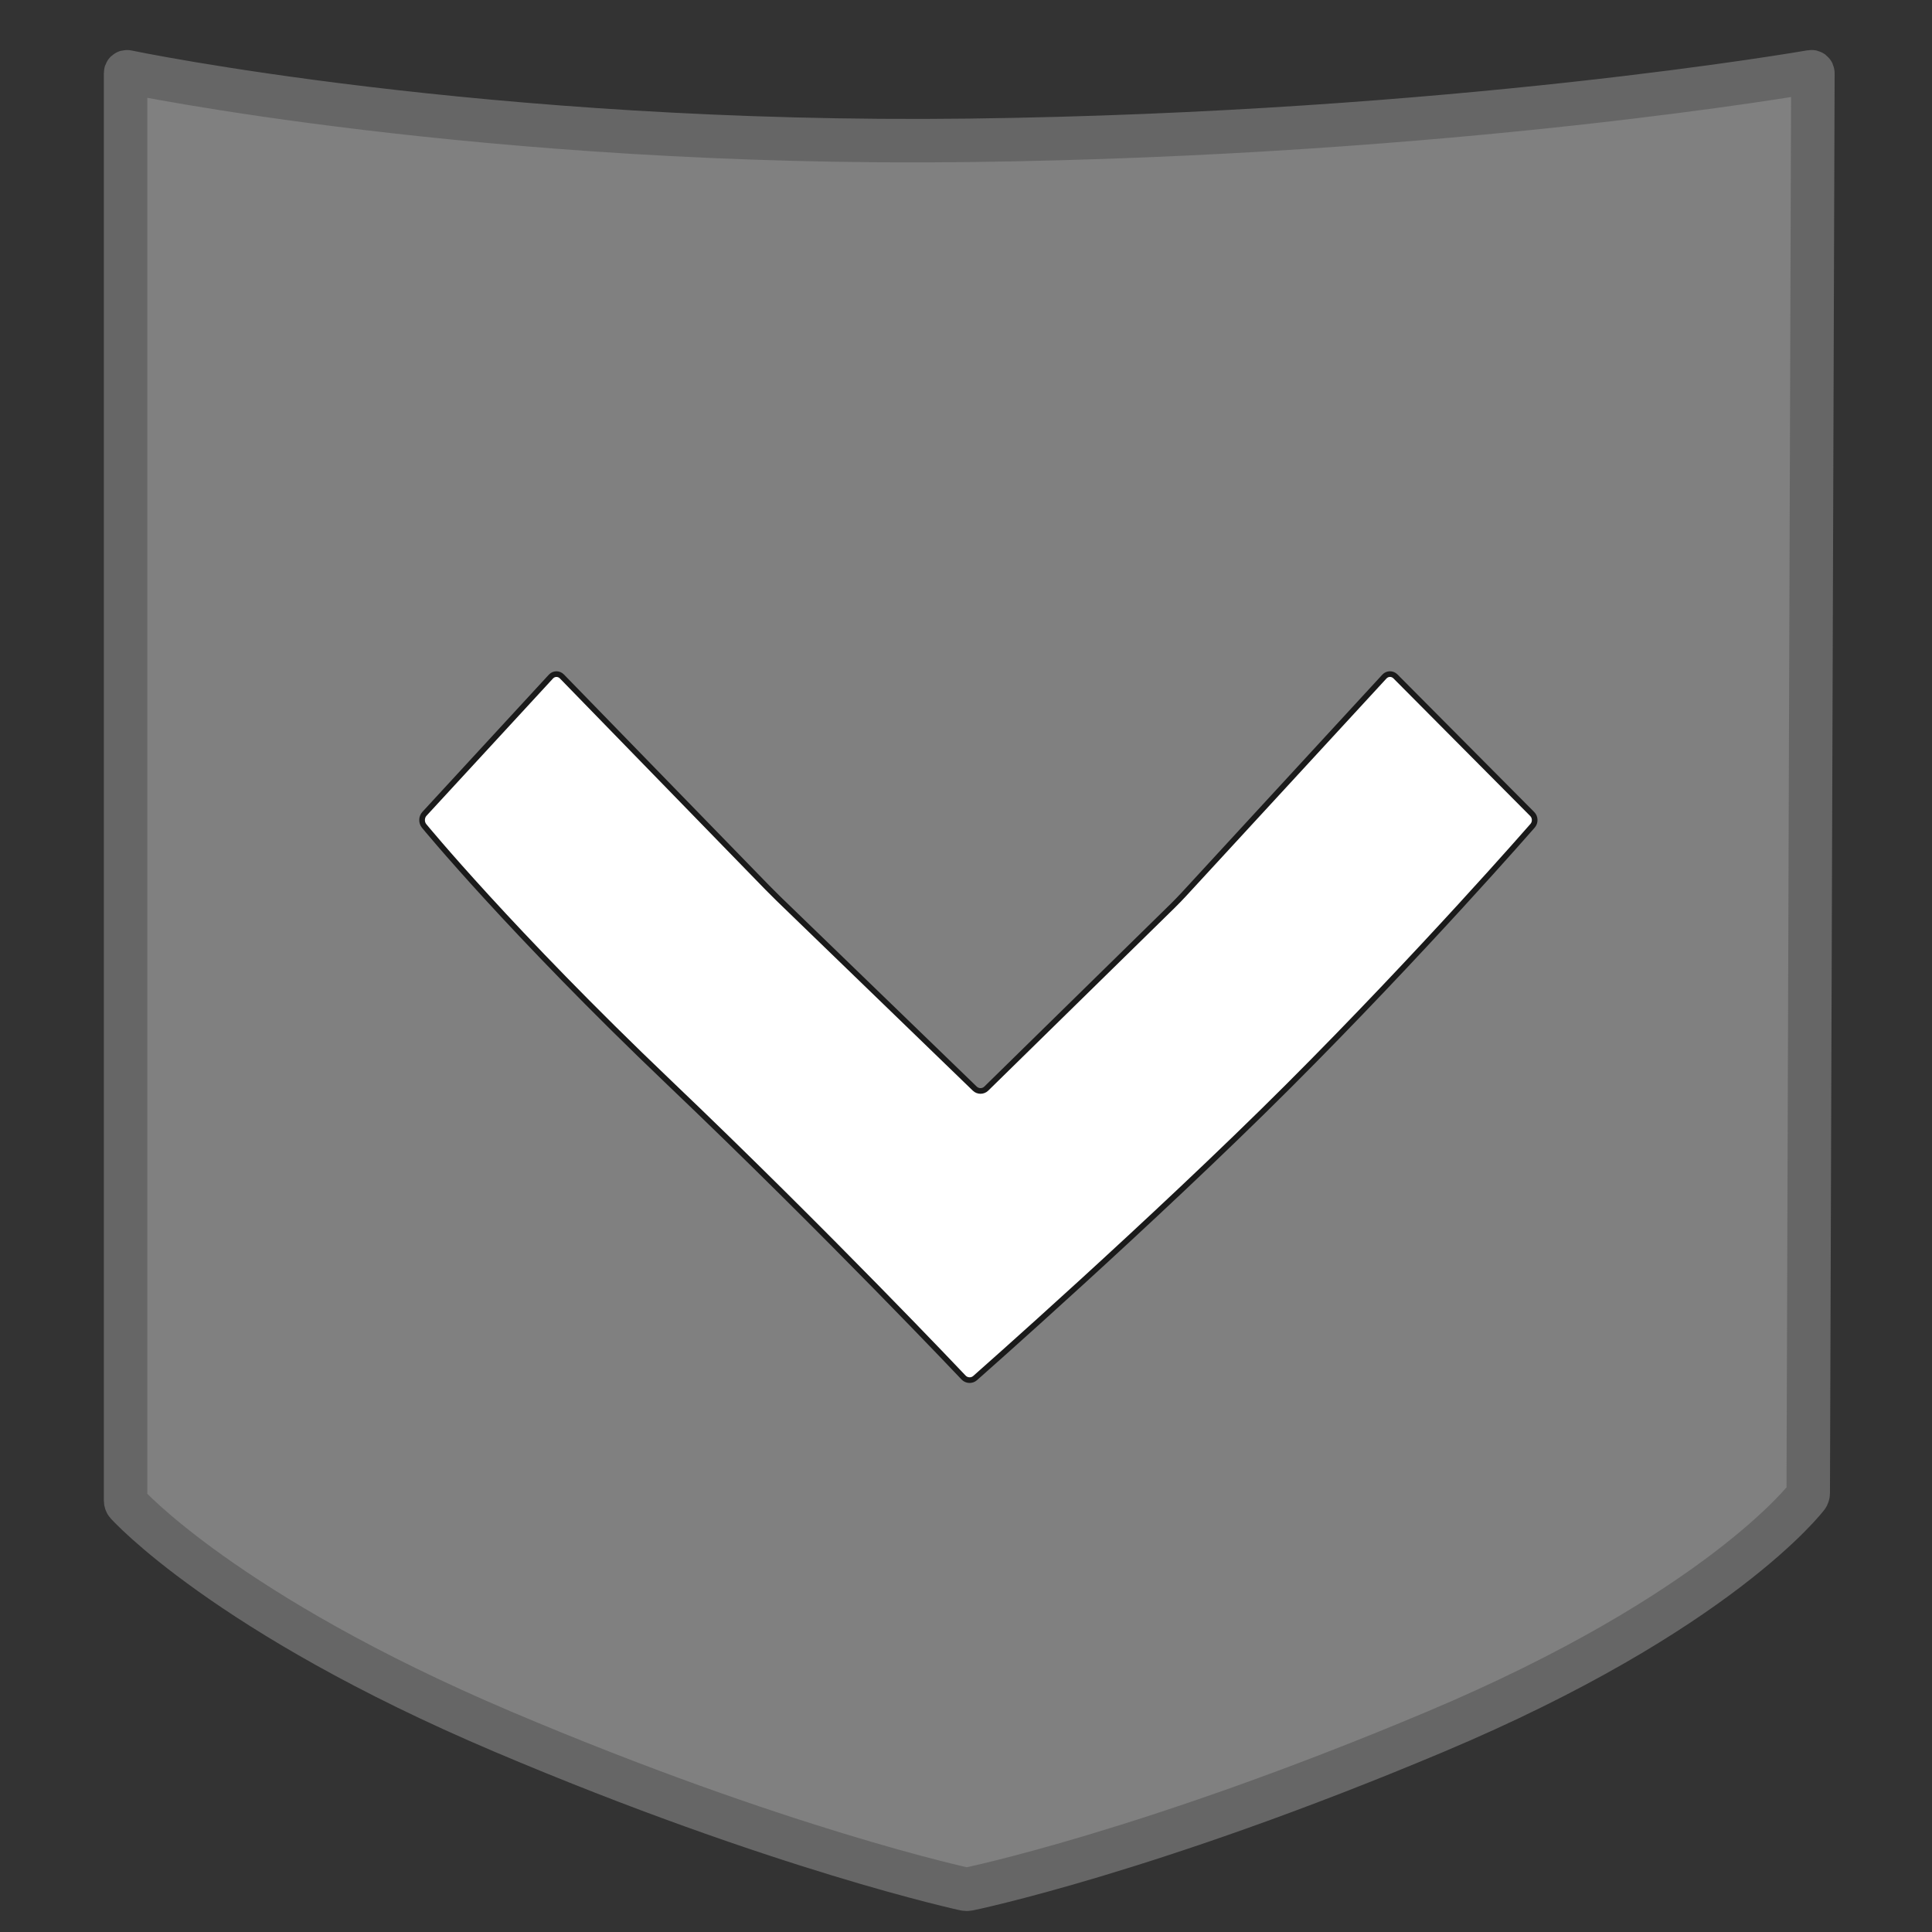 <?xml version="1.0" encoding="utf-8"?>
<!-- Generator: Adobe Illustrator 16.0.0, SVG Export Plug-In . SVG Version: 6.00 Build 0)  -->
<!DOCTYPE svg PUBLIC "-//W3C//DTD SVG 1.1//EN" "http://www.w3.org/Graphics/SVG/1.1/DTD/svg11.dtd">
<svg version="1.1" xmlns="http://www.w3.org/2000/svg" xmlns:xlink="http://www.w3.org/1999/xlink" x="0px" y="0px" width="800px"
	 height="800px" viewBox="0 0 800 800" enable-background="new 0 0 800 800" xml:space="preserve">
<rect x="0" y="0" width="800" height="800" fill="#333333" stroke="none"/>
<g id="Calque_6" display="none">
	<rect x="-6.5" y="-22.5" display="inline" fill="#8CC63F" stroke="#000000" stroke-miterlimit="10" width="813" height="823"/>
</g>
<g id="poche">
	<g id="Calque_2">
	</g>
	<g id="Grand">
		<path fill="#808080" d="M52.675,29.726C52.271,29.642,52,29.91,52,30.323v591.006c0,0.412,0.166,1.002,0.441,1.31
			c0,0,40.747,45.581,155.631,94.347c114.884,48.768,191.493,65.248,191.493,65.248c0.403,0.087,1.057,0.091,1.462,0.008
			c0,0,74.812-15.312,192.979-65.018c118.167-49.706,154.287-97.538,154.287-97.538c0.249-0.329,0.452-0.937,0.454-1.349
			l1.931-588.014c0.002-0.413-0.33-0.692-0.736-0.621c0,0-147.312,25.904-348.631,28.405
			C199.992,60.609,52.675,29.726,52.675,29.726z"/>
		<path fill="none" stroke="#666666" stroke-width="18" stroke-miterlimit="10" d="M52.675,29.726C52.271,29.642,52,29.91,52,30.323
			v591.006c0,0.412,0.166,1.002,0.441,1.31c0,0,40.747,45.581,155.631,94.347c114.884,48.768,191.493,65.248,191.493,65.248
			c0.403,0.087,1.057,0.091,1.462,0.008c0,0,74.812-15.312,192.979-65.018c118.167-49.706,154.287-97.538,154.287-97.538
			c0.249-0.329,0.452-0.937,0.454-1.349l1.931-588.014c0.002-0.413-0.33-0.692-0.736-0.621c0,0-147.312,25.904-348.631,28.405
			C199.992,60.609,52.675,29.726,52.675,29.726z"/>
	</g>
	<g id="Petit" display="none">
		<path display="inline" fill="#E6E6E6" d="M103.464,197.192c-0.352,0.028-0.464,0.34-0.464,0.692v404.349
			c0,0.353,0.081,0.773,0.395,0.935c0,0,40.623,20.948,138.814,62.629c98.191,41.682,157.657,61.698,157.657,61.698
			c0.334,0.112,0.859,0.112,1.193,0c0,0,61.903-20.817,162.9-63.301s133.698-61.003,133.698-61.003
			c0.307-0.174,0.556-0.604,0.557-0.958l1.467-398.098c0.001-0.353-0.283-0.688-0.631-0.744c0,0-125.894-20.53-297.962-18.392
			C229.02,187.137,103.464,197.192,103.464,197.192z"/>
		<path display="inline" fill="none" stroke="#808080" stroke-width="38" stroke-miterlimit="10" d="M103.464,197.192
			c-0.352,0.028-0.464,0.34-0.464,0.692v404.349c0,0.353,0.081,0.773,0.395,0.935c0,0,40.623,20.948,138.814,62.629
			c98.191,41.682,157.657,61.698,157.657,61.698c0.334,0.112,0.859,0.112,1.193,0c0,0,61.903-20.817,162.9-63.301
			s133.698-61.003,133.698-61.003c0.307-0.174,0.556-0.604,0.557-0.958l1.467-398.098c0.001-0.353-0.283-0.688-0.631-0.744
			c0,0-125.894-20.53-297.962-18.392C229.02,187.137,103.464,197.192,103.464,197.192z"/>
	</g>
</g>
<g id="points_poche">
</g>
<g id="v">
	<g>
		<g>
			<g>
				<path fill="#FFFFFF" d="M403.758,570.643c-1.362,1.2-3.497,1.103-4.744-0.217c0,0-56.185-59.449-121.97-122.198
					c-65.783-62.749-101.447-106.252-101.447-106.252c-1.151-1.404-1.086-3.645,0.145-4.98l52.383-56.839
					c1.23-1.335,3.273-1.363,4.54-0.062l85.111,87.479c1.266,1.301,3.37,3.399,4.675,4.662l81.207,78.563
					c1.306,1.262,3.434,1.255,4.73-0.017l77.19-75.68c1.297-1.271,3.364-3.404,4.594-4.739l83.076-90.206
					c1.229-1.335,3.283-1.375,4.563-0.087l56.663,57.012c1.28,1.288,1.351,3.461,0.158,4.83c0,0-45.829,52.574-101.37,108.07
					C477.723,505.479,403.758,570.643,403.758,570.643z"/>
				<path fill="none" stroke="#1A1A1A" stroke-width="2.34" stroke-miterlimit="10" d="M403.758,570.643
					c-1.362,1.2-3.497,1.103-4.744-0.217c0,0-56.185-59.449-121.97-122.198c-65.783-62.749-101.447-106.252-101.447-106.252
					c-1.151-1.404-1.086-3.645,0.145-4.98l52.383-56.839c1.23-1.335,3.273-1.363,4.54-0.062l85.111,87.479
					c1.266,1.301,3.37,3.399,4.675,4.662l81.207,78.563c1.306,1.262,3.434,1.255,4.73-0.017l77.19-75.68
					c1.297-1.271,3.364-3.404,4.594-4.739l83.076-90.206c1.229-1.335,3.283-1.375,4.563-0.087l56.663,57.012
					c1.28,1.288,1.351,3.461,0.158,4.83c0,0-45.829,52.574-101.37,108.07C477.723,505.479,403.758,570.643,403.758,570.643z"/>
			</g>
		</g>
	</g>
</g>
</svg>
